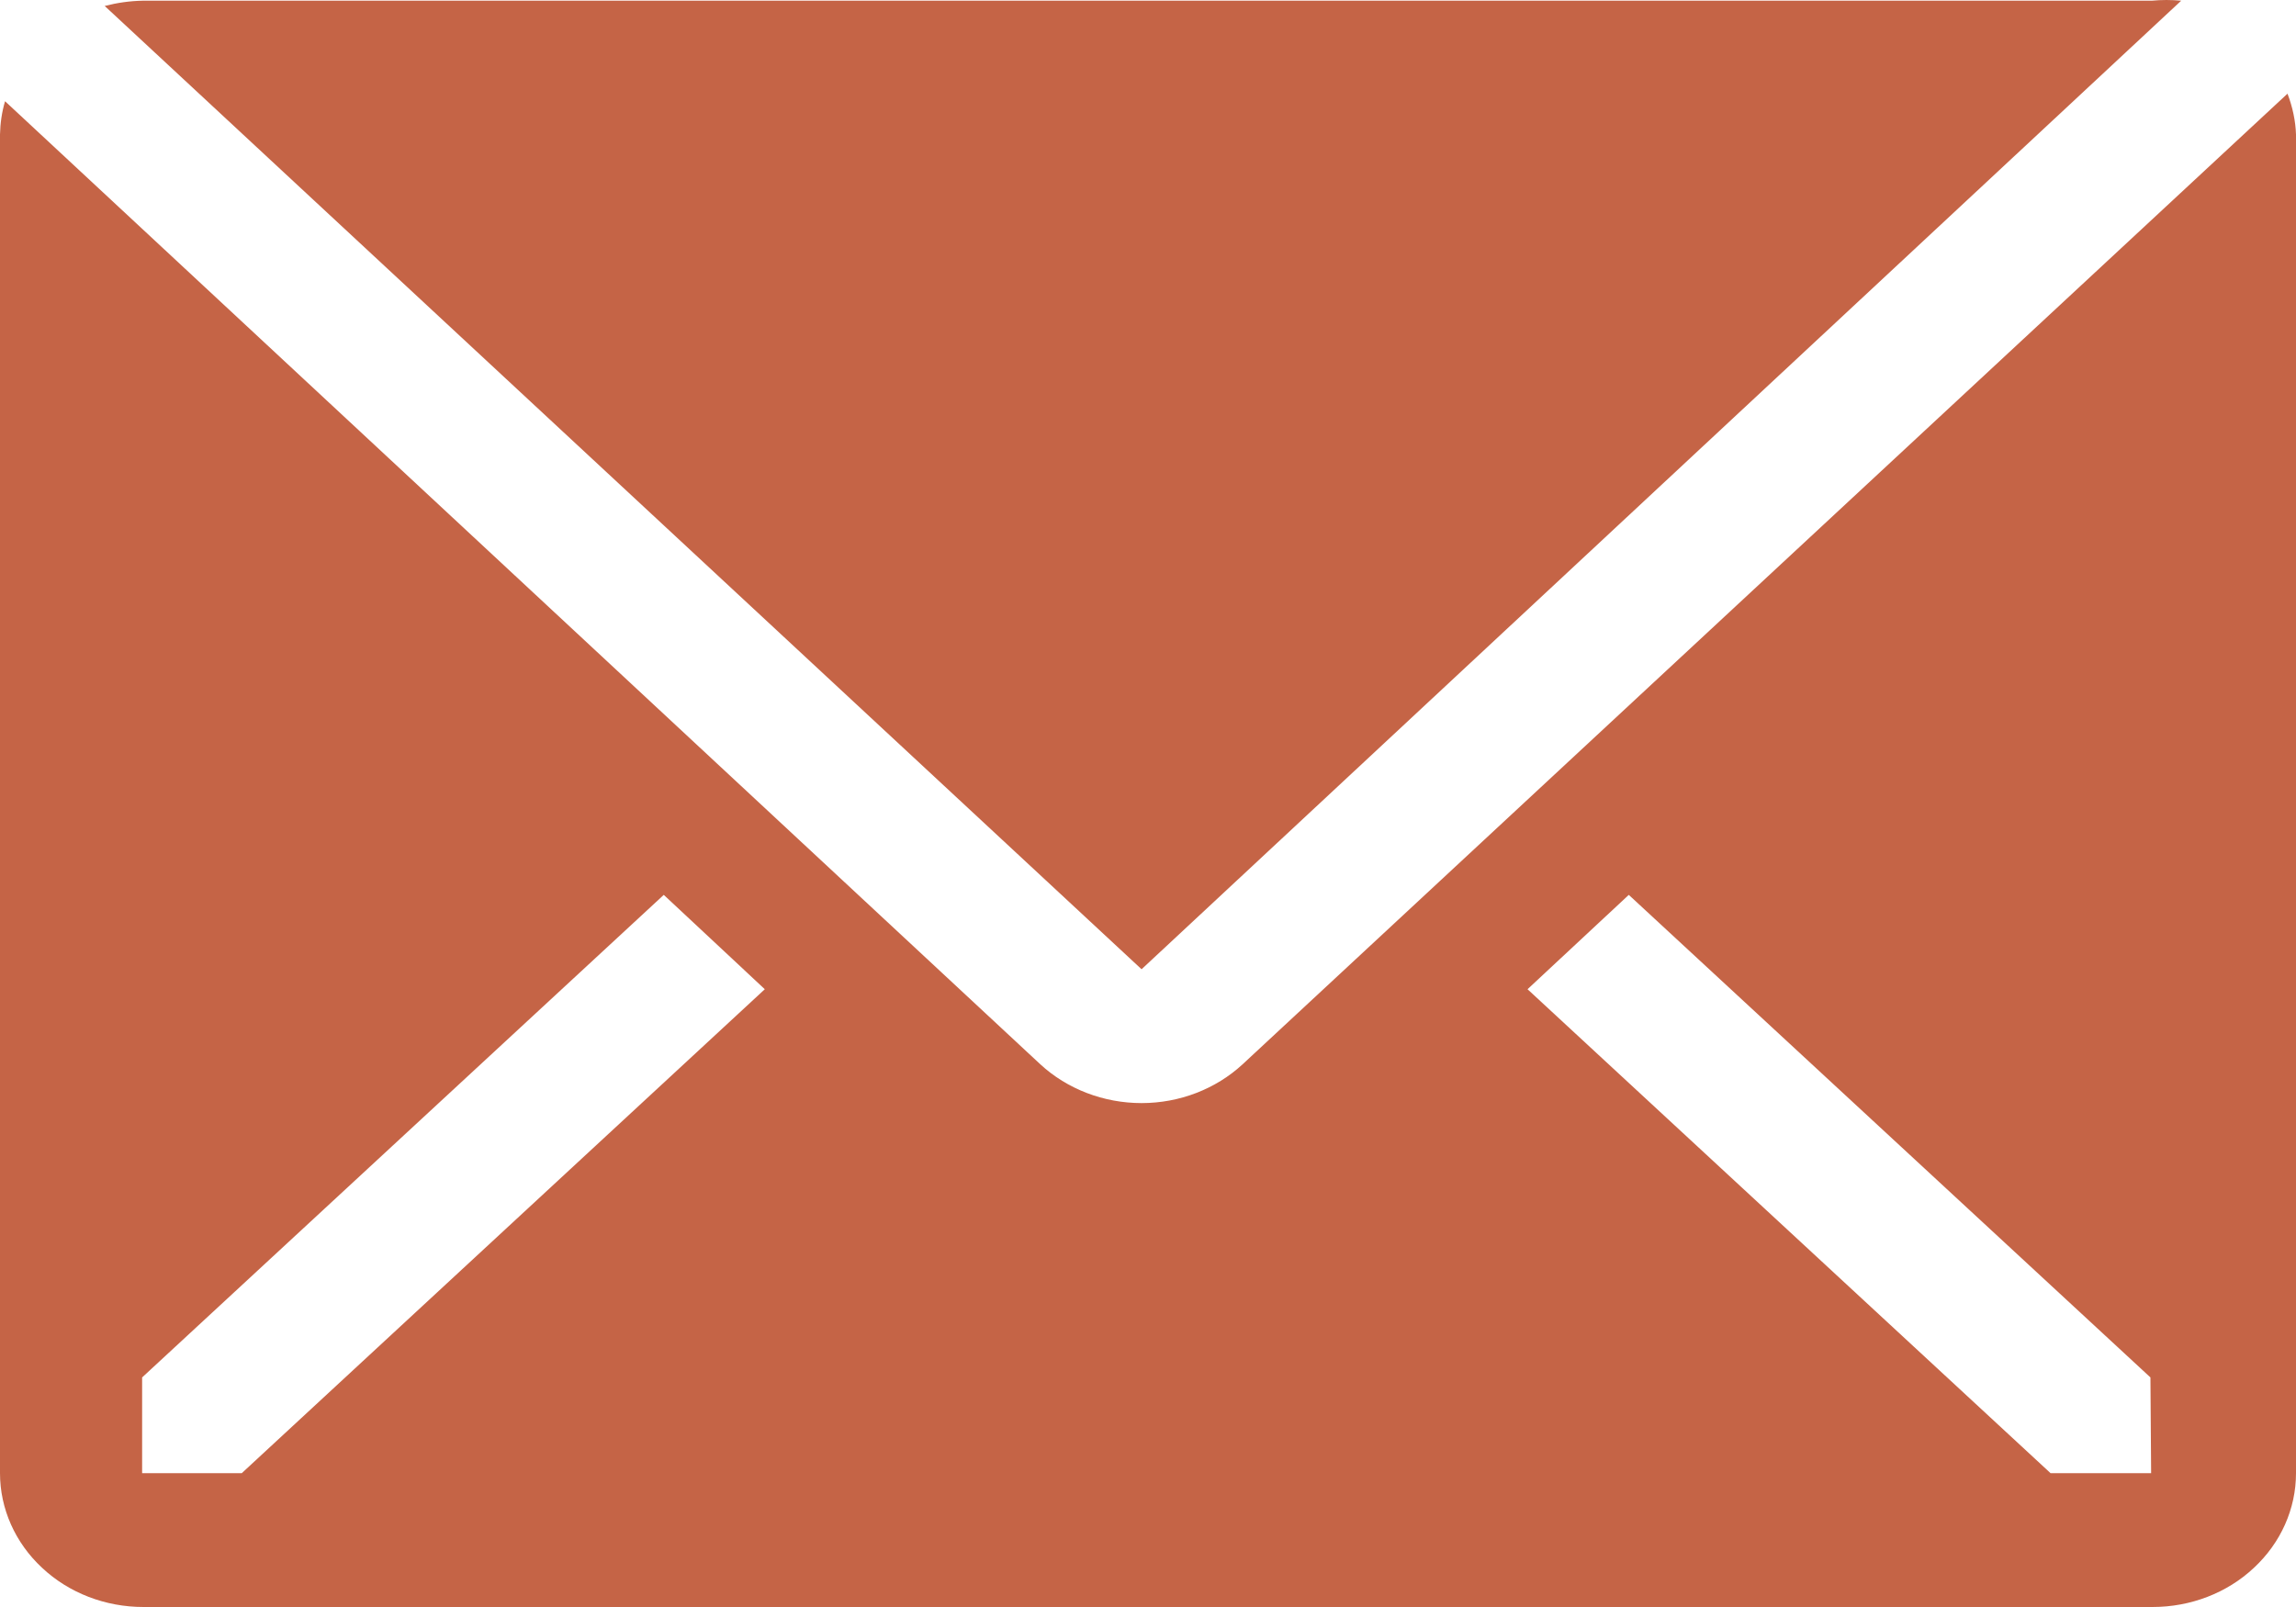 <svg width="10" height="7" viewBox="0 0 10 7" fill="none" xmlns="http://www.w3.org/2000/svg">
<path d="M9.5 0.003C9.457 -0.001 9.414 -0.001 9.372 0.003H0.622C0.566 0.004 0.51 0.012 0.456 0.026L4.972 4.222L9.5 0.003Z" fill="#C56446"/>
<path d="M9.963 0.408L5.412 4.636C5.295 4.744 5.137 4.805 4.972 4.805C4.807 4.805 4.648 4.744 4.531 4.636L0.022 0.441C0.008 0.488 0.001 0.537 0 0.586V6.417C0 6.572 0.066 6.72 0.183 6.829C0.3 6.939 0.459 7 0.625 7H9.375C9.541 7 9.7 6.939 9.817 6.829C9.934 6.72 10 6.572 10 6.417V0.586C9.998 0.526 9.985 0.466 9.963 0.408ZM1.053 6.417H0.619V6L2.891 3.898L3.331 4.309L1.053 6.417ZM9.369 6.417H8.931L6.653 4.309L7.094 3.898L9.366 6L9.369 6.417Z" fill="#C56446"/>
</svg>
